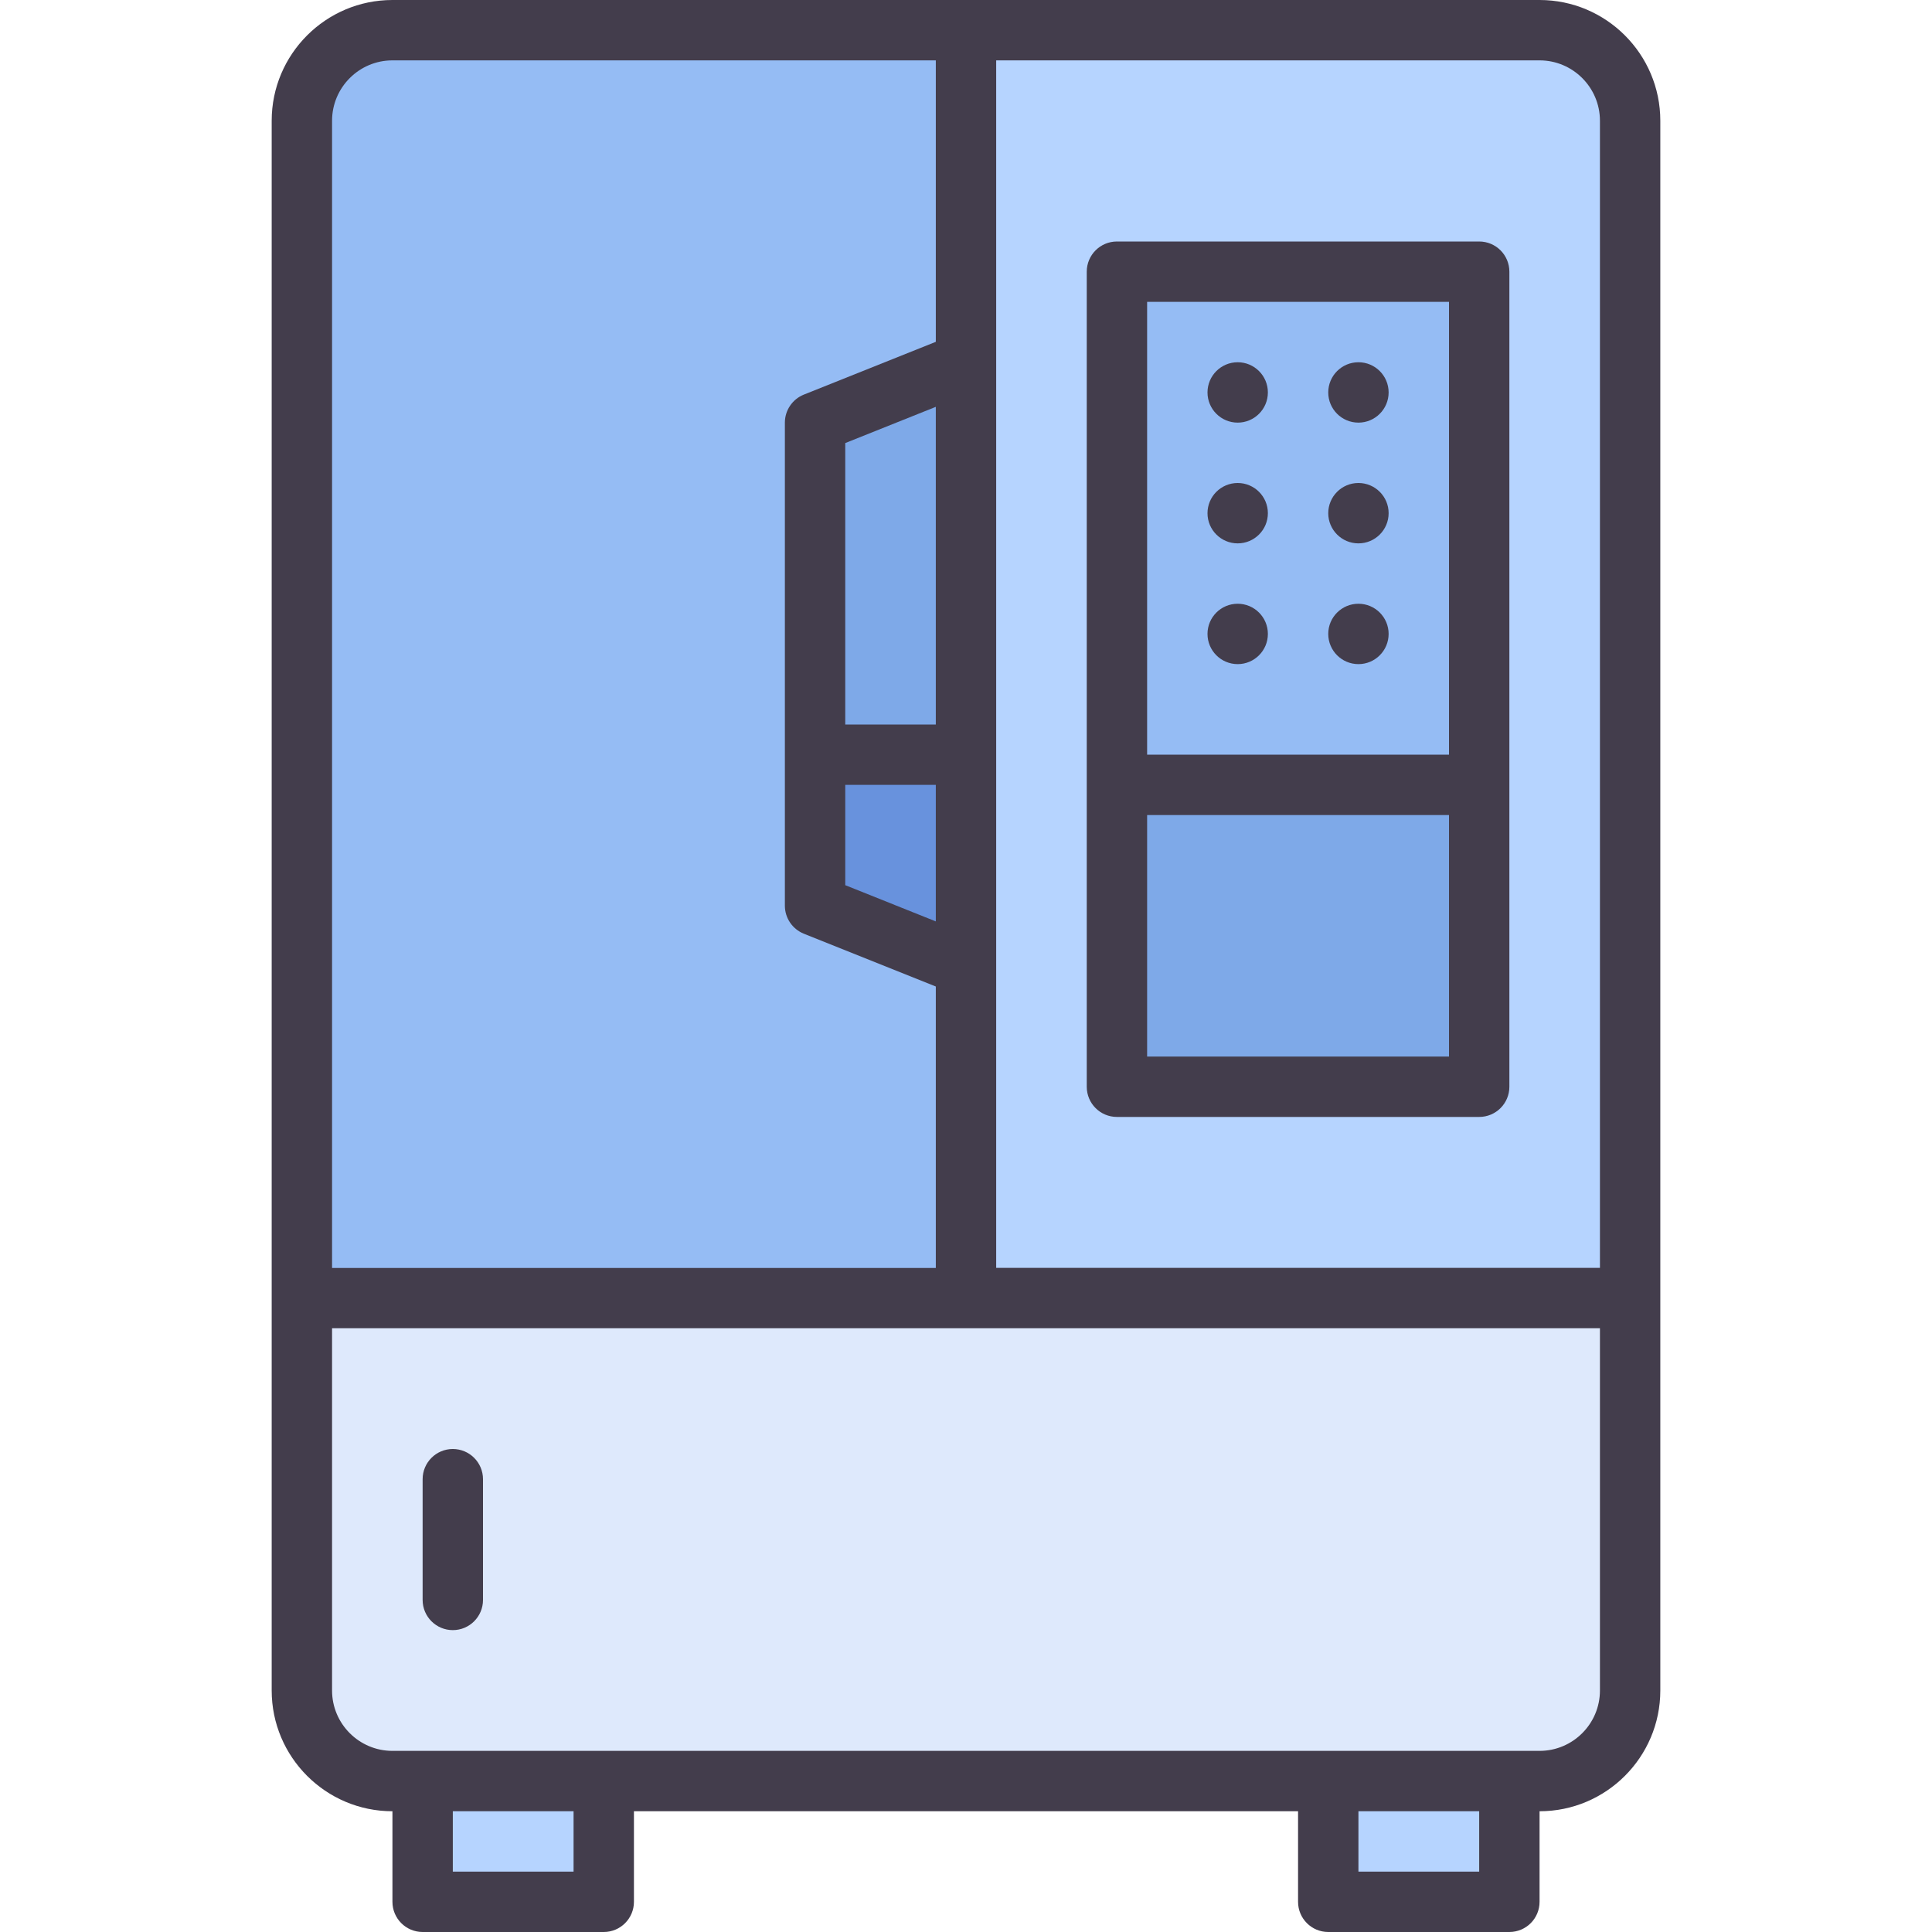 <svg id="Layer_1-2" viewBox="0 0 64 64" xmlns="http://www.w3.org/2000/svg"><g id="Smart_Fridge"><path d="m14 59h6v4h-6z" fill="#b6d4ff"/><path d="m44 59h6v4h-6z" fill="#b6d4ff"/><rect fill="#dee9fc" height="58" rx="3" width="44" x="10" y="1"/><path d="m10 43v-39c0-1.654 1.346-3 3-3h19v42z" fill="#95bcf4"/><path d="m27 30v-16l5-2v20z" fill="#7ea9e8"/><path d="m27 30v-5h5v7z" fill="#6892dd"/><path d="m32 43v-42h19c1.654 0 3 1.346 3 3v39z" fill="#b6d4ff"/><path d="m37 9h12v27h-12z" fill="#95bcf4"/><path d="m37 26h12v10h-12z" fill="#7ea9e8"/><g fill="#433d4c"><path d="m51 0h-38c-2.206 0-4 1.794-4 4v52c0 2.206 1.794 4 4 4v3c0 .552.448 1 1 1h6c.552 0 1-.448 1-1v-3h22v3c0 .552.447 1 1 1h6c.553 0 1-.448 1-1v-3c2.206 0 4-1.794 4-4v-52c0-2.206-1.794-4-4-4zm2 4v38h-20v-40h18c1.103 0 2 .897 2 2zm-22 20h-3v-9.323l3-1.2zm-3 2h3v4.523l-3-1.2zm-17-22c0-1.103.897-2 2-2h18v9.323l-4.372 1.749c-.379.152-.628.52-.628.929v16c0 .409.249.776.628.929l4.372 1.749v9.323h-20zm8 58h-4v-2h4zm30 0h-4v-2h4zm4-6c0 1.103-.897 2-2 2h-38c-1.103 0-2-.897-2-2v-12h42z"/><path d="m15 48c-.552 0-1 .448-1 1v4c0 .552.448 1 1 1s1-.448 1-1v-4c0-.552-.448-1-1-1z"/><path d="m37 37h12c.553 0 1-.448 1-1v-27c0-.552-.447-1-1-1h-12c-.553 0-1 .448-1 1v27c0 .552.447 1 1 1zm11-2h-10v-8h10zm0-25v15h-10v-15z"/><circle cx="41" cy="13" r="1"/><circle cx="45" cy="13" r="1"/><circle cx="41" cy="17" r="1"/><circle cx="45" cy="17" r="1"/><circle cx="41" cy="21" r="1"/><circle cx="45" cy="21" r="1"/></g></g></svg>